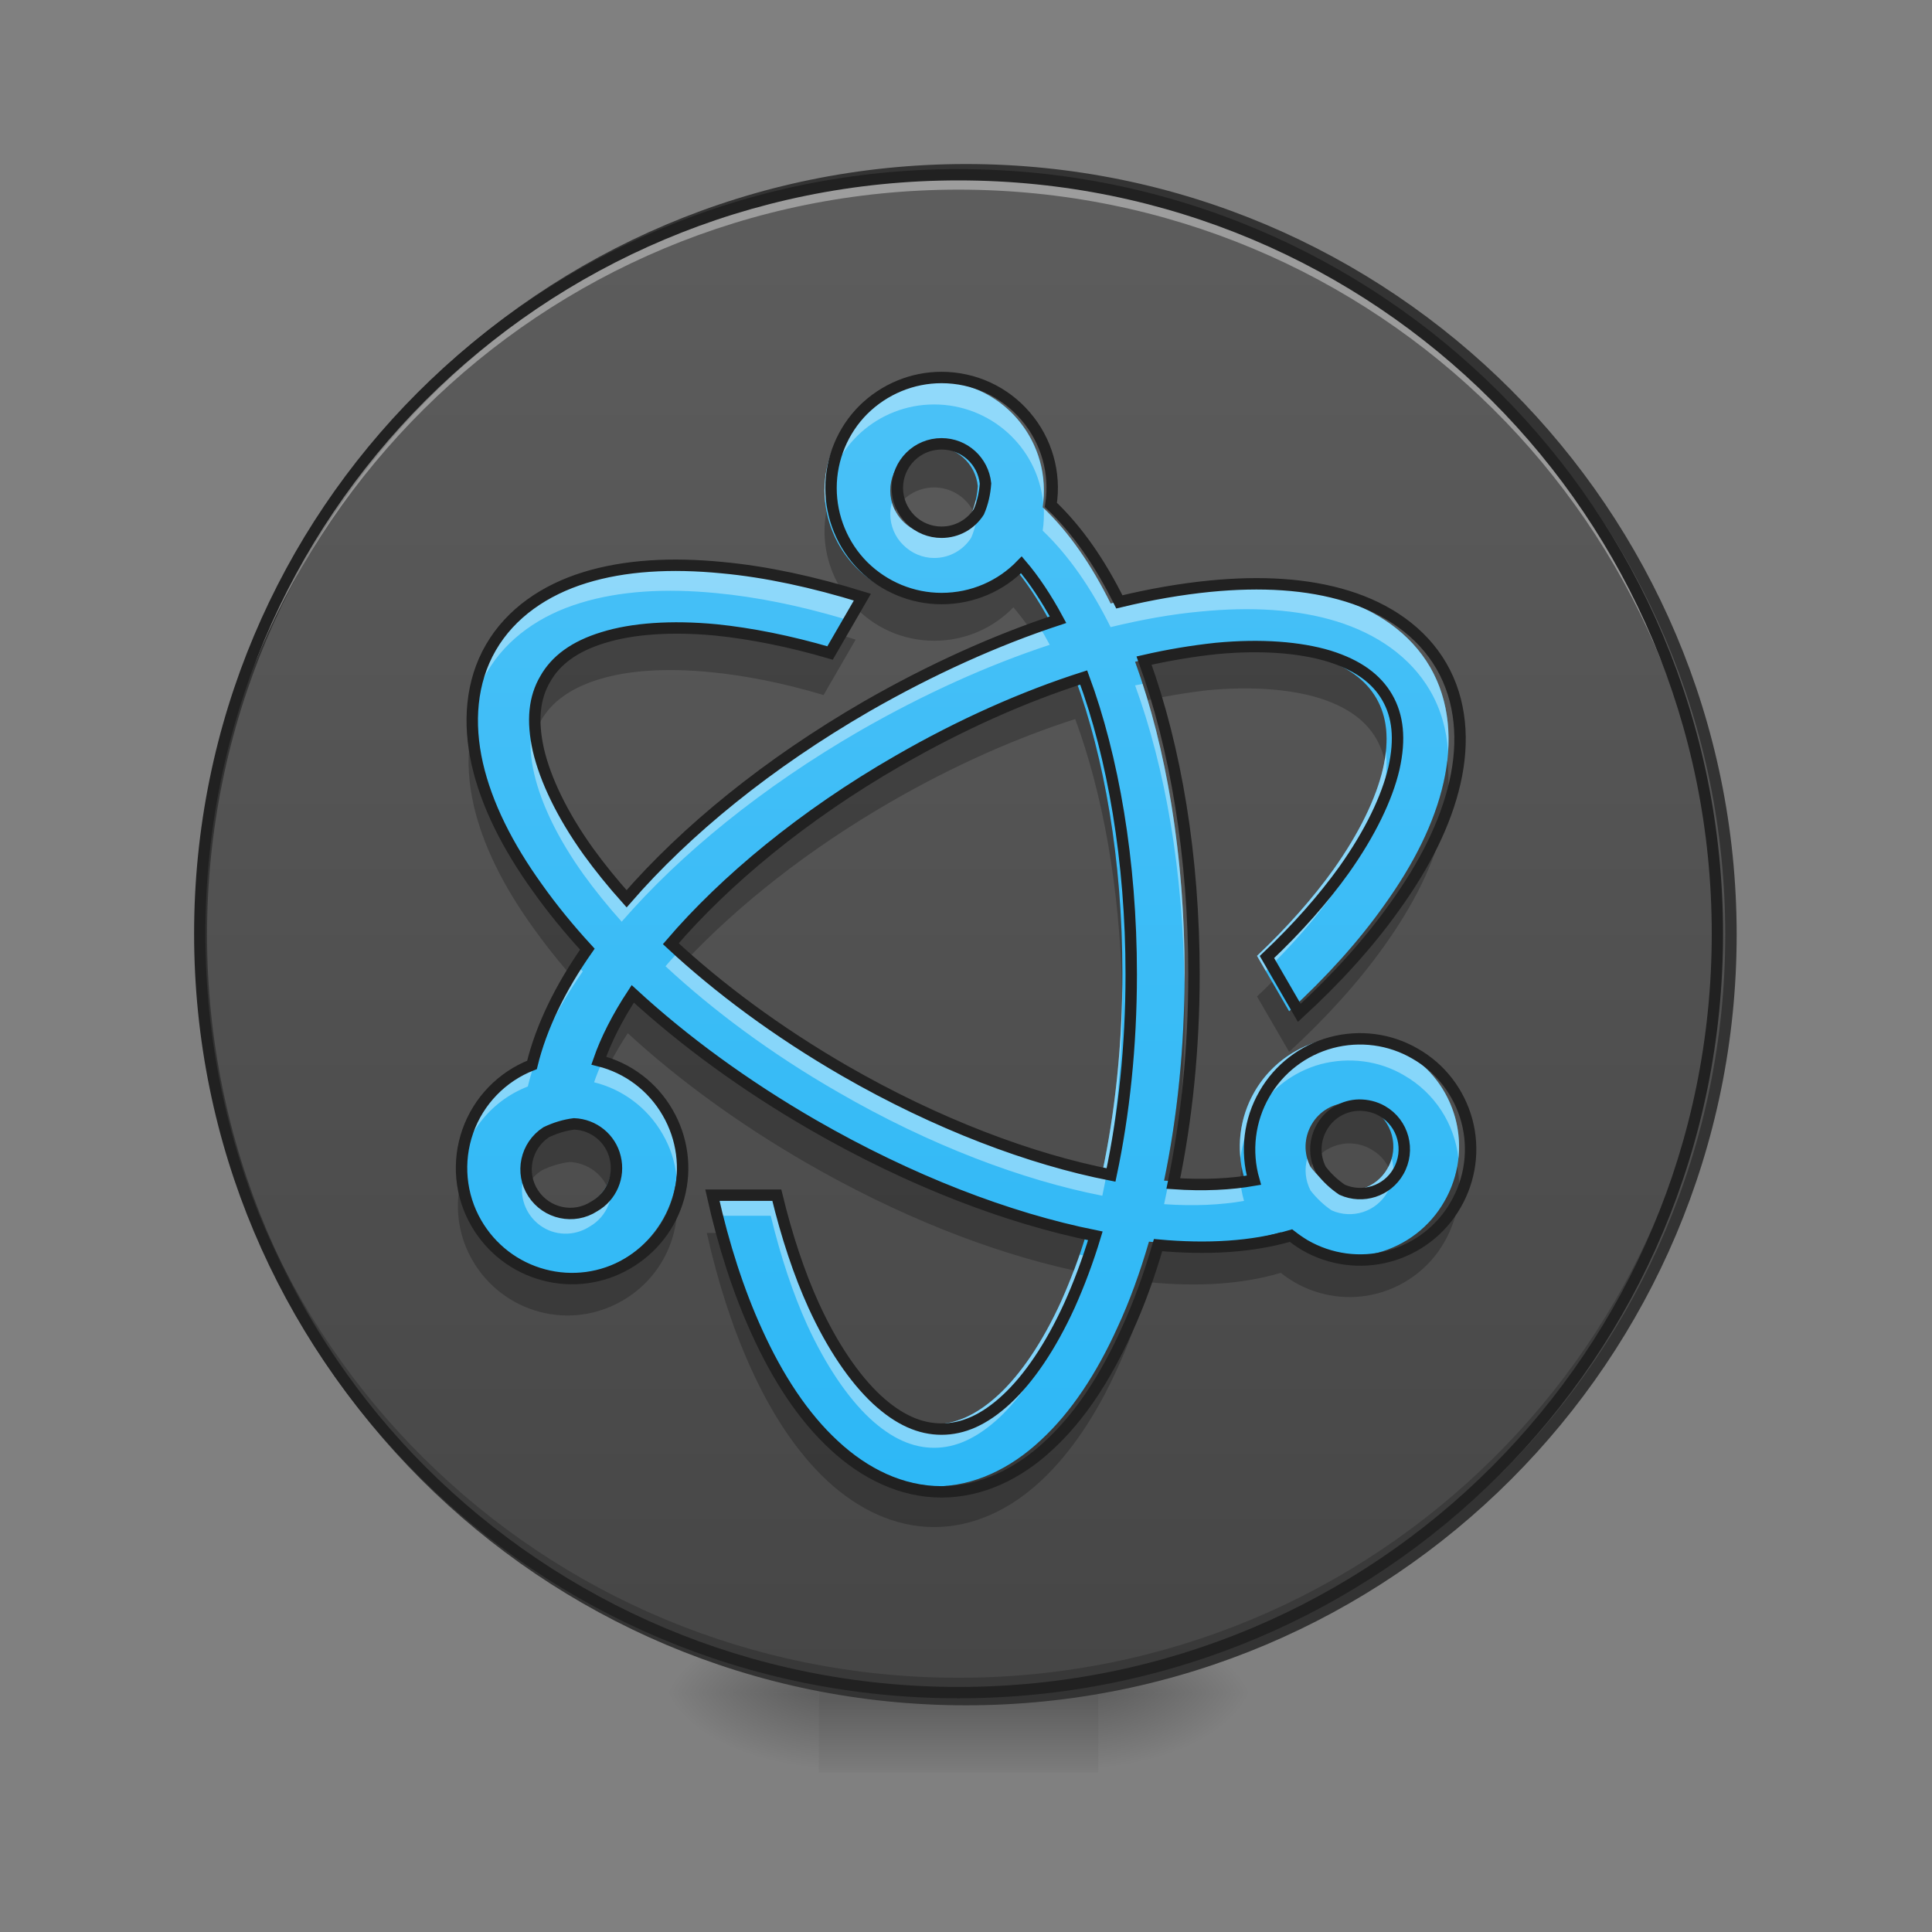 <?xml version="1.0" encoding="UTF-8"?>
<svg xmlns="http://www.w3.org/2000/svg" xmlns:xlink="http://www.w3.org/1999/xlink" width="32px" height="32px" viewBox="0 0 32 32" version="1.1">
<rect x="0" y="0" width="32" height="32" fill="#808080" stroke="none"/>
<defs>
<radialGradient id="radial0" gradientUnits="userSpaceOnUse" cx="450.909" cy="189.579" fx="450.909" fy="189.579" r="21.167" gradientTransform="matrix(0,-0.078,-0.141,-0,44.523,63.595)">
<stop offset="0" style="stop-color:rgb(0%,0%,0%);stop-opacity:0.314;"/>
<stop offset="0.222" style="stop-color:rgb(0%,0%,0%);stop-opacity:0.275;"/>
<stop offset="1" style="stop-color:rgb(0%,0%,0%);stop-opacity:0;"/>
</radialGradient>
<radialGradient id="radial1" gradientUnits="userSpaceOnUse" cx="450.909" cy="189.579" fx="450.909" fy="189.579" r="21.167" gradientTransform="matrix(-0,0.078,0.141,0,-12.77,-7.527)">
<stop offset="0" style="stop-color:rgb(0%,0%,0%);stop-opacity:0.314;"/>
<stop offset="0.222" style="stop-color:rgb(0%,0%,0%);stop-opacity:0.275;"/>
<stop offset="1" style="stop-color:rgb(0%,0%,0%);stop-opacity:0;"/>
</radialGradient>
<radialGradient id="radial2" gradientUnits="userSpaceOnUse" cx="450.909" cy="189.579" fx="450.909" fy="189.579" r="21.167" gradientTransform="matrix(-0,-0.078,0.141,-0,-12.77,63.595)">
<stop offset="0" style="stop-color:rgb(0%,0%,0%);stop-opacity:0.314;"/>
<stop offset="0.222" style="stop-color:rgb(0%,0%,0%);stop-opacity:0.275;"/>
<stop offset="1" style="stop-color:rgb(0%,0%,0%);stop-opacity:0;"/>
</radialGradient>
<radialGradient id="radial3" gradientUnits="userSpaceOnUse" cx="450.909" cy="189.579" fx="450.909" fy="189.579" r="21.167" gradientTransform="matrix(0,0.078,-0.141,0,44.523,-7.527)">
<stop offset="0" style="stop-color:rgb(0%,0%,0%);stop-opacity:0.314;"/>
<stop offset="0.222" style="stop-color:rgb(0%,0%,0%);stop-opacity:0.275;"/>
<stop offset="1" style="stop-color:rgb(0%,0%,0%);stop-opacity:0;"/>
</radialGradient>
<linearGradient id="linear0" gradientUnits="userSpaceOnUse" x1="255.323" y1="233.5" x2="255.323" y2="254.667" gradientTransform="matrix(0.013,0,0,0.063,12.465,13.439)">
<stop offset="0" style="stop-color:rgb(0%,0%,0%);stop-opacity:0.275;"/>
<stop offset="1" style="stop-color:rgb(0%,0%,0%);stop-opacity:0;"/>
</linearGradient>
<linearGradient id="linear1" gradientUnits="userSpaceOnUse" x1="254" y1="-232.167" x2="254" y2="297" >
<stop offset="0" style="stop-color:rgb(38.039%,38.039%,38.039%);stop-opacity:1;"/>
<stop offset="1" style="stop-color:rgb(25.882%,25.882%,25.882%);stop-opacity:1;"/>
</linearGradient>
<linearGradient id="linear2" gradientUnits="userSpaceOnUse" x1="982.074" y1="1591.292" x2="982.074" y2="207.104" gradientTransform="matrix(0.018,0,0,0.018,-1.959,-0.865)">
<stop offset="0" style="stop-color:rgb(16.078%,71.373%,96.471%);stop-opacity:1;"/>
<stop offset="1" style="stop-color:rgb(30.98%,76.471%,96.863%);stop-opacity:1;"/>
</linearGradient>
</defs>
<g id="surface1">
<path style=" stroke:none;fill-rule:nonzero;fill:url(#radial0);" d="M 18.191 28.035 L 20.84 28.035 L 20.84 26.711 L 18.191 26.711 Z M 18.191 28.035 "/>
<path style=" stroke:none;fill-rule:nonzero;fill:url(#radial1);" d="M 13.562 28.035 L 10.914 28.035 L 10.914 29.355 L 13.562 29.355 Z M 13.562 28.035 "/>
<path style=" stroke:none;fill-rule:nonzero;fill:url(#radial2);" d="M 13.562 28.035 L 10.914 28.035 L 10.914 26.711 L 13.562 26.711 Z M 13.562 28.035 "/>
<path style=" stroke:none;fill-rule:nonzero;fill:url(#radial3);" d="M 18.191 28.035 L 20.84 28.035 L 20.84 29.355 L 18.191 29.355 Z M 18.191 28.035 "/>
<path style=" stroke:none;fill-rule:nonzero;fill:url(#linear0);" d="M 13.562 27.703 L 18.191 27.703 L 18.191 29.355 L 13.562 29.355 Z M 13.562 27.703 "/>
<path style="fill-rule:nonzero;fill:url(#linear1);stroke-width:3;stroke-linecap:round;stroke-linejoin:miter;stroke:rgb(20%,20%,20%);stroke-opacity:1;stroke-miterlimit:4;" d="M 253.976 -168.692 C 365.028 -168.692 455.082 -78.638 455.082 32.414 C 455.082 143.466 365.028 233.52 253.976 233.52 C 142.924 233.52 52.932 143.466 52.932 32.414 C 52.932 -78.638 142.924 -168.692 253.976 -168.692 Z M 253.976 -168.692 " transform="matrix(0.063,0,0,0.063,0,13.439)"/>
<path style=" stroke:none;fill-rule:nonzero;fill:rgb(0%,0%,0%);fill-opacity:0.196;" d="M 15.875 28.035 C 8.914 28.035 3.309 22.43 3.309 15.465 C 3.309 15.426 3.309 15.383 3.309 15.344 C 3.375 22.246 8.953 27.789 15.875 27.789 C 22.797 27.789 28.379 22.246 28.445 15.344 C 28.445 15.383 28.445 15.426 28.445 15.465 C 28.445 22.43 22.84 28.035 15.875 28.035 Z M 15.875 28.035 "/>
<path style=" stroke:none;fill-rule:nonzero;fill:rgb(100%,100%,100%);fill-opacity:0.392;" d="M 15.875 2.895 C 8.914 2.895 3.309 8.5 3.309 15.465 C 3.309 15.508 3.309 15.547 3.309 15.59 C 3.375 8.684 8.953 3.141 15.875 3.141 C 22.797 3.141 28.379 8.684 28.445 15.59 C 28.445 15.547 28.445 15.508 28.445 15.465 C 28.445 8.5 22.84 2.895 15.875 2.895 Z M 15.875 2.895 "/>
<path style=" stroke:none;fill-rule:nonzero;fill:rgb(12.941%,12.941%,12.941%);fill-opacity:1;" d="M 15.875 2.801 C 8.863 2.801 3.215 8.453 3.215 15.465 C 3.215 22.477 8.863 28.129 15.875 28.129 C 22.891 28.129 28.539 22.477 28.539 15.465 C 28.539 8.453 22.891 2.801 15.875 2.801 Z M 15.875 2.988 C 22.789 2.988 28.352 8.551 28.352 15.465 C 28.352 22.379 22.789 27.941 15.875 27.941 C 8.965 27.941 3.402 22.379 3.402 15.465 C 3.402 8.551 8.965 2.988 15.875 2.988 Z M 15.875 2.988 "/>
<path style=" stroke:none;fill-rule:nonzero;fill:url(#linear2);" d="M 15.473 6.309 C 14.992 6.309 14.531 6.5 14.188 6.84 C 13.848 7.18 13.656 7.645 13.656 8.125 C 13.656 8.605 13.848 9.07 14.188 9.41 C 14.531 9.75 14.992 9.941 15.473 9.941 C 15.988 9.941 16.453 9.73 16.785 9.387 C 16.992 9.629 17.195 9.934 17.387 10.289 C 16.367 10.625 15.309 11.102 14.246 11.711 C 12.625 12.648 11.273 13.75 10.297 14.875 C 10.062 14.613 9.852 14.352 9.668 14.098 C 9.234 13.492 8.961 12.914 8.848 12.43 C 8.738 11.941 8.781 11.566 8.961 11.262 C 9.133 10.957 9.438 10.727 9.914 10.582 C 10.391 10.434 11.031 10.387 11.77 10.457 C 12.34 10.516 12.973 10.641 13.641 10.836 L 14.172 9.918 C 13.363 9.668 12.586 9.5 11.867 9.434 C 11.031 9.352 10.266 9.395 9.609 9.598 C 8.953 9.801 8.395 10.18 8.066 10.746 C 7.738 11.312 7.691 11.988 7.844 12.66 C 7.996 13.328 8.34 14.012 8.832 14.695 C 9.07 15.031 9.344 15.367 9.652 15.703 C 9.207 16.34 8.895 16.98 8.742 17.605 C 8.25 17.797 7.863 18.195 7.688 18.695 C 7.512 19.195 7.562 19.75 7.828 20.207 C 8.07 20.625 8.465 20.93 8.934 21.055 C 9.398 21.18 9.895 21.113 10.309 20.871 C 10.727 20.629 11.031 20.234 11.156 19.77 C 11.281 19.305 11.215 18.809 10.973 18.391 C 10.727 17.961 10.316 17.652 9.84 17.535 C 9.957 17.195 10.145 16.824 10.398 16.438 C 11.23 17.203 12.23 17.938 13.359 18.59 C 14.953 19.508 16.559 20.125 18 20.414 C 17.875 20.828 17.73 21.211 17.574 21.559 C 17.266 22.234 16.906 22.762 16.539 23.102 C 16.172 23.441 15.824 23.59 15.473 23.59 C 15.121 23.59 14.773 23.441 14.406 23.102 C 14.043 22.762 13.68 22.234 13.371 21.559 C 13.133 21.035 12.93 20.422 12.766 19.746 L 11.707 19.746 C 11.891 20.57 12.137 21.328 12.434 21.98 C 12.781 22.75 13.203 23.391 13.707 23.855 C 14.211 24.324 14.816 24.621 15.473 24.621 C 16.129 24.621 16.738 24.324 17.238 23.855 C 17.742 23.391 18.164 22.75 18.512 21.98 C 18.711 21.551 18.883 21.074 19.031 20.566 C 19.84 20.641 20.574 20.598 21.215 20.41 C 21.285 20.465 21.363 20.52 21.441 20.566 C 21.859 20.809 22.355 20.875 22.82 20.75 C 23.285 20.625 23.684 20.32 23.922 19.902 C 24.164 19.484 24.23 18.988 24.105 18.523 C 23.98 18.059 23.676 17.66 23.258 17.422 C 22.844 17.18 22.348 17.113 21.879 17.238 C 21.414 17.363 21.016 17.668 20.777 18.086 C 20.531 18.512 20.469 19.023 20.605 19.5 C 20.227 19.566 19.781 19.59 19.281 19.555 C 19.5 18.504 19.621 17.344 19.621 16.113 C 19.621 14.176 19.32 12.395 18.801 10.961 C 19.191 10.871 19.586 10.805 19.984 10.762 C 20.723 10.691 21.359 10.742 21.84 10.887 C 22.316 11.035 22.621 11.262 22.797 11.566 C 22.973 11.871 23.016 12.246 22.906 12.734 C 22.793 13.219 22.516 13.797 22.086 14.402 C 21.75 14.871 21.324 15.355 20.82 15.832 L 21.352 16.75 C 21.973 16.18 22.504 15.59 22.922 15 C 23.414 14.316 23.758 13.633 23.91 12.961 C 24.062 12.293 24.016 11.617 23.688 11.051 C 23.359 10.484 22.797 10.105 22.141 9.902 C 21.484 9.699 20.723 9.656 19.883 9.738 C 19.41 9.785 18.91 9.871 18.395 9.996 C 18.078 9.355 17.703 8.812 17.27 8.402 C 17.352 7.879 17.199 7.344 16.852 6.941 C 16.508 6.539 16.004 6.309 15.473 6.309 Z M 15.473 7.398 C 15.848 7.398 16.156 7.68 16.195 8.051 C 16.184 8.215 16.148 8.371 16.086 8.516 C 15.957 8.719 15.73 8.852 15.473 8.852 C 15.281 8.852 15.098 8.777 14.961 8.641 C 14.824 8.504 14.746 8.316 14.746 8.125 C 14.746 7.723 15.07 7.398 15.473 7.398 Z M 17.809 11.238 C 18.289 12.539 18.59 14.246 18.59 16.117 C 18.59 17.301 18.469 18.422 18.258 19.414 C 16.938 19.156 15.398 18.578 13.875 17.699 C 12.773 17.062 11.809 16.344 11.023 15.613 C 11.91 14.578 13.199 13.504 14.762 12.605 C 15.797 12.008 16.832 11.551 17.809 11.238 Z M 22.336 18.266 C 22.461 18.266 22.594 18.293 22.715 18.363 C 23.062 18.562 23.18 19.008 22.98 19.355 C 22.797 19.68 22.395 19.809 22.055 19.656 C 21.922 19.566 21.805 19.457 21.707 19.328 C 21.59 19.105 21.598 18.84 21.727 18.621 C 21.852 18.406 22.082 18.27 22.336 18.266 Z M 9.434 18.574 C 9.758 18.586 10.035 18.812 10.109 19.125 C 10.188 19.441 10.047 19.77 9.766 19.93 C 9.43 20.148 8.98 20.051 8.762 19.715 C 8.543 19.379 8.641 18.93 8.977 18.711 C 9.125 18.641 9.277 18.594 9.434 18.574 Z M 9.434 18.574 "/>
<path style=" stroke:none;fill-rule:nonzero;fill:rgb(100%,100%,100%);fill-opacity:0.392;" d="M 15.473 6.309 C 14.992 6.309 14.531 6.5 14.188 6.84 C 13.848 7.18 13.656 7.645 13.656 8.125 C 13.656 8.191 13.66 8.258 13.668 8.324 C 13.766 7.398 14.543 6.699 15.473 6.699 C 16.398 6.699 17.18 7.395 17.277 8.316 C 17.332 7.805 17.168 7.293 16.824 6.91 C 16.48 6.527 15.988 6.309 15.473 6.309 Z M 16.16 8.281 C 16.141 8.363 16.117 8.441 16.086 8.516 C 15.957 8.719 15.73 8.852 15.473 8.852 C 15.148 8.852 14.859 8.637 14.773 8.32 C 14.758 8.383 14.746 8.445 14.746 8.516 C 14.746 8.707 14.824 8.895 14.961 9.027 C 15.098 9.164 15.281 9.242 15.473 9.242 C 15.73 9.242 15.957 9.109 16.086 8.906 C 16.148 8.762 16.184 8.605 16.195 8.438 C 16.191 8.387 16.18 8.332 16.16 8.281 Z M 17.289 8.418 C 17.293 8.543 17.289 8.668 17.27 8.789 C 17.703 9.203 18.078 9.746 18.395 10.387 C 18.91 10.262 19.41 10.172 19.883 10.129 C 20.723 10.047 21.484 10.09 22.141 10.293 C 22.797 10.496 23.359 10.875 23.688 11.441 C 23.867 11.75 23.961 12.09 23.984 12.445 C 24.02 11.953 23.93 11.473 23.688 11.051 C 23.359 10.484 22.797 10.105 22.141 9.902 C 21.484 9.699 20.723 9.656 19.883 9.738 C 19.41 9.785 18.91 9.871 18.395 9.996 C 18.082 9.363 17.715 8.828 17.289 8.418 Z M 11.105 9.395 C 10.562 9.395 10.062 9.457 9.609 9.598 C 8.953 9.801 8.395 10.18 8.066 10.746 C 7.824 11.168 7.734 11.648 7.766 12.145 C 7.793 11.789 7.887 11.445 8.066 11.133 C 8.395 10.57 8.953 10.188 9.609 9.988 C 10.266 9.785 11.031 9.742 11.867 9.824 C 12.531 9.887 13.242 10.031 13.98 10.25 L 14.172 9.918 C 13.363 9.668 12.586 9.5 11.867 9.434 C 11.605 9.406 11.352 9.395 11.105 9.395 Z M 17.199 10.352 C 16.238 10.684 15.242 11.137 14.246 11.711 C 12.625 12.648 11.273 13.75 10.297 14.875 C 10.062 14.613 9.852 14.352 9.668 14.098 C 9.234 13.492 8.961 12.914 8.848 12.43 C 8.824 12.328 8.809 12.23 8.801 12.137 C 8.773 12.336 8.789 12.562 8.848 12.816 C 8.961 13.305 9.234 13.883 9.668 14.488 C 9.852 14.742 10.062 15.004 10.297 15.266 C 11.273 14.141 12.625 13.039 14.246 12.102 C 15.309 11.492 16.367 11.016 17.387 10.68 C 17.324 10.562 17.262 10.453 17.199 10.352 Z M 18.926 11.328 C 18.887 11.336 18.844 11.344 18.801 11.352 C 19.305 12.734 19.598 14.441 19.617 16.305 C 19.617 16.242 19.621 16.18 19.621 16.113 C 19.621 14.336 19.367 12.691 18.926 11.328 Z M 22.953 12.441 C 22.945 12.535 22.93 12.633 22.906 12.734 C 22.793 13.219 22.516 13.797 22.086 14.402 C 21.75 14.871 21.324 15.355 20.82 15.832 L 20.965 16.082 C 21.406 15.648 21.785 15.215 22.086 14.793 C 22.516 14.188 22.793 13.609 22.906 13.121 C 22.965 12.867 22.98 12.641 22.953 12.441 Z M 11.215 15.789 C 11.148 15.859 11.086 15.93 11.023 16.004 C 11.809 16.734 12.773 17.453 13.875 18.086 C 15.398 18.969 16.938 19.547 18.258 19.805 C 18.469 18.809 18.59 17.691 18.59 16.504 C 18.59 16.438 18.59 16.371 18.59 16.305 C 18.578 17.422 18.457 18.473 18.258 19.414 C 16.938 19.156 15.398 18.578 13.875 17.699 C 12.863 17.113 11.961 16.457 11.215 15.789 Z M 9.504 15.926 C 9.137 16.488 8.875 17.051 8.742 17.605 C 7.977 17.902 7.508 18.676 7.594 19.492 C 7.668 18.816 8.109 18.242 8.742 17.996 C 8.895 17.367 9.207 16.73 9.652 16.09 C 9.602 16.035 9.555 15.98 9.504 15.926 Z M 22.398 17.176 C 21.73 17.16 21.109 17.508 20.777 18.086 C 20.586 18.418 20.504 18.801 20.547 19.184 C 20.574 18.934 20.652 18.691 20.777 18.477 C 21.016 18.059 21.414 17.75 21.879 17.625 C 22.344 17.504 22.844 17.566 23.258 17.812 C 23.762 18.102 24.094 18.613 24.156 19.188 C 24.234 18.473 23.883 17.781 23.258 17.422 C 22.996 17.27 22.699 17.184 22.398 17.176 Z M 9.98 17.578 C 9.926 17.695 9.879 17.812 9.84 17.926 C 10.316 18.043 10.727 18.352 10.973 18.781 C 11.102 19 11.18 19.242 11.207 19.496 C 11.246 19.109 11.168 18.723 10.973 18.391 C 10.754 18.008 10.398 17.719 9.98 17.578 Z M 23.051 19.188 C 23.035 19.246 23.012 19.301 22.98 19.355 C 22.797 19.68 22.395 19.809 22.055 19.656 C 21.922 19.566 21.805 19.457 21.707 19.328 C 21.684 19.281 21.664 19.234 21.652 19.188 C 21.602 19.363 21.621 19.555 21.707 19.719 C 21.805 19.844 21.922 19.957 22.055 20.047 C 22.395 20.199 22.797 20.07 22.98 19.746 C 23.082 19.57 23.102 19.367 23.051 19.188 Z M 10.105 19.496 C 10.055 19.68 9.93 19.836 9.766 19.93 C 9.57 20.055 9.328 20.078 9.113 19.996 C 8.898 19.914 8.734 19.734 8.672 19.512 C 8.59 19.805 8.699 20.113 8.941 20.293 C 9.184 20.473 9.512 20.48 9.766 20.316 C 10.055 20.152 10.191 19.812 10.105 19.496 Z M 20.539 19.512 C 20.195 19.566 19.797 19.586 19.359 19.559 C 19.336 19.688 19.309 19.816 19.281 19.945 C 19.781 19.98 20.227 19.957 20.605 19.891 C 20.57 19.766 20.547 19.641 20.539 19.512 Z M 11.707 19.746 C 11.734 19.879 11.766 20.008 11.801 20.137 L 12.766 20.137 C 12.93 20.812 13.133 21.426 13.371 21.949 C 13.68 22.621 14.043 23.152 14.406 23.492 C 14.773 23.832 15.121 23.98 15.473 23.98 C 15.824 23.98 16.172 23.828 16.539 23.492 C 16.906 23.152 17.266 22.621 17.574 21.949 C 17.73 21.602 17.875 21.219 18 20.805 C 17.961 20.797 17.922 20.789 17.883 20.781 C 17.785 21.055 17.684 21.316 17.574 21.559 C 17.266 22.234 16.906 22.762 16.539 23.102 C 16.172 23.441 15.824 23.59 15.473 23.59 C 15.121 23.59 14.773 23.441 14.406 23.102 C 14.043 22.762 13.68 22.234 13.371 21.559 C 13.133 21.035 12.93 20.422 12.766 19.746 Z M 11.707 19.746 "/>
<path style=" stroke:none;fill-rule:nonzero;fill:rgb(0%,0%,0%);fill-opacity:0.235;" d="M 15.473 7.398 C 15.07 7.398 14.746 7.723 14.746 8.125 C 14.746 8.242 14.773 8.359 14.828 8.461 C 14.949 8.23 15.191 8.074 15.473 8.074 C 15.738 8.074 15.984 8.219 16.109 8.449 C 16.156 8.324 16.188 8.191 16.195 8.051 C 16.156 7.68 15.848 7.398 15.473 7.398 Z M 13.688 8.461 C 13.668 8.57 13.656 8.684 13.656 8.797 C 13.656 9.184 13.781 9.559 14.008 9.871 C 14.062 9.887 14.117 9.902 14.172 9.918 L 14.121 10.008 C 14.465 10.395 14.957 10.613 15.473 10.613 C 15.988 10.613 16.453 10.402 16.785 10.059 C 16.875 10.164 16.961 10.277 17.051 10.406 C 17.164 10.363 17.273 10.324 17.387 10.289 C 17.195 9.934 16.992 9.629 16.785 9.387 C 16.453 9.73 15.988 9.941 15.473 9.941 C 14.602 9.941 13.852 9.32 13.688 8.461 Z M 11.109 10.426 C 10.648 10.426 10.242 10.48 9.914 10.582 C 9.438 10.727 9.133 10.957 8.961 11.262 C 8.801 11.535 8.75 11.871 8.82 12.293 C 8.848 12.16 8.895 12.043 8.961 11.934 C 9.133 11.633 9.438 11.402 9.914 11.254 C 10.391 11.105 11.031 11.059 11.77 11.133 C 12.34 11.188 12.973 11.312 13.641 11.512 L 14.172 10.594 C 14.059 10.559 13.949 10.523 13.84 10.492 L 13.641 10.836 C 12.973 10.641 12.34 10.516 11.77 10.457 C 11.539 10.434 11.316 10.426 11.109 10.426 Z M 20.645 10.73 C 20.438 10.73 20.215 10.738 19.984 10.762 C 19.586 10.805 19.191 10.871 18.801 10.961 C 18.875 11.164 18.945 11.379 19.012 11.594 C 19.332 11.527 19.656 11.473 19.984 11.434 C 20.723 11.363 21.359 11.414 21.84 11.559 C 22.316 11.707 22.621 11.934 22.797 12.238 C 22.859 12.348 22.906 12.465 22.934 12.598 C 23.004 12.176 22.953 11.84 22.797 11.566 C 22.621 11.262 22.316 11.035 21.84 10.887 C 21.512 10.785 21.105 10.73 20.645 10.73 Z M 17.809 11.238 C 16.832 11.551 15.797 12.008 14.762 12.605 C 13.199 13.504 11.91 14.578 11.023 15.613 C 11.133 15.715 11.242 15.816 11.359 15.914 C 12.223 14.996 13.387 14.07 14.762 13.277 C 15.797 12.68 16.832 12.223 17.809 11.91 C 18.262 13.133 18.551 14.711 18.586 16.441 C 18.59 16.336 18.59 16.227 18.59 16.117 C 18.59 14.246 18.289 12.539 17.809 11.238 Z M 7.781 12.289 C 7.738 12.629 7.766 12.98 7.844 13.332 C 7.996 14 8.34 14.684 8.832 15.367 C 9.004 15.609 9.191 15.848 9.398 16.09 C 9.48 15.961 9.562 15.832 9.652 15.703 C 9.344 15.367 9.07 15.031 8.832 14.695 C 8.34 14.012 7.996 13.328 7.844 12.66 C 7.816 12.535 7.793 12.41 7.781 12.289 Z M 23.973 12.594 C 23.957 12.715 23.938 12.84 23.91 12.961 C 23.758 13.633 23.414 14.316 22.922 15 C 22.504 15.59 21.973 16.18 21.352 16.75 L 21.07 16.262 C 20.988 16.344 20.906 16.426 20.82 16.504 L 21.352 17.422 C 21.973 16.852 22.504 16.262 22.922 15.676 C 23.414 14.988 23.758 14.305 23.91 13.637 C 23.988 13.285 24.012 12.93 23.973 12.594 Z M 10.398 16.438 C 10.145 16.824 9.957 17.195 9.84 17.535 C 9.926 17.559 10.012 17.586 10.098 17.621 C 10.184 17.457 10.285 17.285 10.398 17.113 C 11.23 17.879 12.23 18.609 13.359 19.262 C 14.875 20.137 16.402 20.738 17.789 21.043 C 17.863 20.844 17.934 20.633 18 20.414 C 16.559 20.125 14.953 19.508 13.359 18.59 C 12.23 17.938 11.23 17.203 10.398 16.438 Z M 19.617 16.445 C 19.598 17.551 19.48 18.598 19.281 19.555 C 19.324 19.559 19.363 19.559 19.406 19.562 C 19.547 18.695 19.621 17.762 19.621 16.789 C 19.621 16.672 19.617 16.559 19.617 16.445 Z M 22.336 18.266 C 22.082 18.27 21.852 18.406 21.727 18.621 C 21.598 18.84 21.59 19.105 21.707 19.328 C 21.828 19.094 22.07 18.945 22.336 18.938 C 22.461 18.938 22.594 18.965 22.715 19.039 C 22.84 19.109 22.934 19.211 22.996 19.328 C 23.176 18.984 23.055 18.559 22.715 18.363 C 22.594 18.293 22.461 18.266 22.336 18.266 Z M 9.434 18.574 C 9.277 18.594 9.125 18.641 8.977 18.711 C 8.66 18.914 8.555 19.324 8.73 19.656 C 8.785 19.543 8.871 19.449 8.977 19.383 C 9.125 19.312 9.277 19.266 9.434 19.246 C 9.695 19.258 9.93 19.406 10.047 19.637 C 10.164 19.414 10.16 19.152 10.035 18.938 C 9.91 18.719 9.684 18.582 9.434 18.574 Z M 24.137 19.324 C 24.098 19.527 24.027 19.723 23.922 19.902 C 23.684 20.32 23.285 20.625 22.82 20.75 C 22.355 20.875 21.859 20.809 21.441 20.566 C 21.363 20.52 21.285 20.465 21.215 20.41 C 20.574 20.598 19.84 20.641 19.031 20.566 C 18.883 21.074 18.711 21.551 18.512 21.98 C 18.164 22.75 17.742 23.391 17.238 23.855 C 16.738 24.324 16.129 24.621 15.473 24.621 C 14.816 24.621 14.211 24.324 13.707 23.855 C 13.203 23.391 12.781 22.75 12.434 21.98 C 12.219 21.508 12.031 20.984 11.875 20.422 L 11.707 20.422 C 11.891 21.246 12.137 22 12.434 22.656 C 12.781 23.422 13.203 24.062 13.707 24.531 C 14.211 24.996 14.816 25.293 15.473 25.293 C 16.129 25.293 16.738 24.996 17.238 24.531 C 17.742 24.062 18.164 23.422 18.512 22.656 C 18.711 22.223 18.883 21.75 19.031 21.238 C 19.84 21.316 20.574 21.273 21.215 21.082 C 21.285 21.141 21.363 21.191 21.441 21.238 C 21.859 21.48 22.355 21.547 22.82 21.422 C 23.285 21.297 23.684 20.992 23.922 20.574 C 24.141 20.195 24.219 19.754 24.137 19.324 Z M 20.566 19.332 C 20.555 19.391 20.547 19.449 20.543 19.512 C 20.562 19.508 20.586 19.504 20.605 19.5 C 20.59 19.445 20.578 19.387 20.566 19.332 Z M 7.617 19.633 C 7.535 20.062 7.609 20.504 7.828 20.879 C 8.07 21.297 8.465 21.602 8.934 21.727 C 9.398 21.852 9.895 21.785 10.309 21.543 C 10.977 21.16 11.328 20.395 11.184 19.637 C 11.086 20.156 10.77 20.605 10.309 20.871 C 9.895 21.113 9.398 21.18 8.934 21.055 C 8.465 20.93 8.07 20.625 7.828 20.207 C 7.727 20.031 7.656 19.836 7.617 19.633 Z M 7.617 19.633 "/>
<path style="fill:none;stroke-width:3;stroke-linecap:butt;stroke-linejoin:miter;stroke:rgb(12.941%,12.941%,12.941%);stroke-opacity:1;stroke-miterlimit:4;" d="M 247.539 -114.072 C 239.852 -114.072 232.478 -111.01 226.978 -105.573 C 221.541 -100.136 218.479 -92.699 218.479 -85.012 C 218.479 -77.326 221.541 -69.889 226.978 -64.452 C 232.478 -59.015 239.852 -55.953 247.539 -55.953 C 255.788 -55.953 263.225 -59.327 268.537 -64.827 C 271.849 -60.952 275.099 -56.078 278.161 -50.391 C 261.85 -45.016 244.914 -37.392 227.916 -27.643 C 201.981 -12.644 180.358 4.979 164.734 22.977 C 160.985 18.79 157.61 14.603 154.673 10.541 C 147.736 0.854 143.361 -8.395 141.549 -16.144 C 139.799 -23.956 140.487 -29.955 143.361 -34.83 C 146.111 -39.704 150.986 -43.391 158.61 -45.704 C 166.234 -48.078 176.483 -48.828 188.295 -47.703 C 197.419 -46.766 207.543 -44.766 218.229 -41.642 L 226.728 -56.328 C 213.792 -60.327 201.356 -63.015 189.857 -64.077 C 176.483 -65.389 164.234 -64.702 153.735 -61.452 C 143.236 -58.202 134.3 -52.141 129.05 -43.079 C 123.801 -34.017 123.051 -23.206 125.488 -12.457 C 127.925 -1.77 133.425 9.166 141.299 20.103 C 145.111 25.477 149.486 30.852 154.423 36.226 C 147.298 46.413 142.299 56.662 139.862 66.661 C 131.987 69.723 125.8 76.097 122.988 84.096 C 120.176 92.096 120.988 100.97 125.238 108.282 C 129.113 114.968 135.425 119.843 142.924 121.843 C 150.361 123.843 158.297 122.78 164.922 118.906 C 171.609 115.031 176.483 108.719 178.483 101.282 C 180.483 93.846 179.42 85.909 175.546 79.222 C 171.609 72.348 165.047 67.411 157.422 65.536 C 159.297 60.099 162.297 54.162 166.359 47.975 C 179.67 60.224 195.669 71.973 213.73 82.409 C 239.227 97.095 264.912 106.969 287.973 111.594 C 285.973 118.218 283.66 124.343 281.161 129.905 C 276.224 140.716 270.474 149.153 264.6 154.59 C 258.725 160.027 253.163 162.401 247.539 162.401 C 241.914 162.401 236.352 160.027 230.478 154.59 C 224.666 149.153 218.854 140.716 213.917 129.905 C 210.105 121.53 206.855 111.719 204.23 100.907 L 187.295 100.907 C 190.232 114.094 194.169 126.217 198.919 136.654 C 204.48 148.965 211.23 159.214 219.292 166.651 C 227.353 174.15 237.04 178.9 247.539 178.9 C 258.038 178.9 267.787 174.15 275.786 166.651 C 283.848 159.214 290.597 148.965 296.159 136.654 C 299.346 129.78 302.096 122.155 304.471 114.031 C 317.407 115.218 329.156 114.531 339.405 111.531 C 340.53 112.406 341.78 113.281 343.03 114.031 C 349.717 117.906 357.653 118.968 365.09 116.968 C 372.527 114.968 378.901 110.094 382.713 103.407 C 386.588 96.72 387.65 88.783 385.651 81.347 C 383.651 73.91 378.776 67.536 372.089 63.723 C 365.465 59.849 357.528 58.786 350.029 60.786 C 342.592 62.786 336.218 67.661 332.406 74.347 C 328.469 81.159 327.469 89.346 329.656 96.97 C 323.594 98.033 316.47 98.408 308.471 97.845 C 311.97 81.034 313.908 62.474 313.908 42.788 C 313.908 11.791 309.095 -16.706 300.784 -39.642 C 307.033 -41.079 313.345 -42.142 319.719 -42.829 C 331.531 -43.954 341.717 -43.141 349.404 -40.829 C 357.028 -38.454 361.903 -34.83 364.715 -29.955 C 367.527 -25.081 368.215 -19.081 366.465 -11.269 C 364.653 -3.52 360.216 5.729 353.341 15.415 C 347.967 22.915 341.155 30.664 333.093 38.288 L 341.592 52.974 C 351.529 43.85 360.028 34.414 366.715 24.977 C 374.589 14.041 380.089 3.104 382.526 -7.645 C 384.963 -18.331 384.213 -29.143 378.964 -38.204 C 373.714 -47.266 364.715 -53.328 354.216 -56.578 C 343.717 -59.827 331.531 -60.515 318.095 -59.202 C 310.533 -58.452 302.534 -57.078 294.284 -55.078 C 289.222 -65.327 283.223 -74.013 276.286 -80.575 C 277.598 -88.95 275.161 -97.511 269.599 -103.948 C 264.1 -110.385 256.038 -114.072 247.539 -114.072 Z M 247.539 -96.636 C 253.538 -96.636 258.475 -92.137 259.1 -86.2 C 258.913 -83.575 258.35 -81.075 257.35 -78.763 C 255.288 -75.513 251.663 -73.389 247.539 -73.389 C 244.477 -73.389 241.539 -74.576 239.352 -76.763 C 237.165 -78.95 235.915 -81.95 235.915 -85.012 C 235.915 -91.449 241.102 -96.636 247.539 -96.636 Z M 284.91 -35.205 C 292.597 -14.394 297.409 12.916 297.409 42.85 C 297.409 61.786 295.472 79.722 292.097 95.595 C 270.974 91.471 246.351 82.222 221.979 68.16 C 204.355 57.974 188.919 46.475 176.358 34.789 C 190.544 18.228 211.167 1.042 236.165 -13.332 C 252.726 -22.893 269.287 -30.205 284.91 -35.205 Z M 357.341 77.222 C 359.341 77.222 361.465 77.66 363.403 78.784 C 368.965 81.972 370.84 89.096 367.652 94.658 C 364.715 99.845 358.278 101.907 352.841 99.47 C 350.717 98.033 348.842 96.283 347.279 94.22 C 345.405 90.658 345.53 86.409 347.592 82.909 C 349.592 79.472 353.279 77.285 357.341 77.222 Z M 150.923 82.159 C 156.11 82.347 160.547 85.971 161.735 90.971 C 162.984 96.033 160.735 101.282 156.235 103.845 C 150.861 107.344 143.674 105.782 140.174 100.407 C 136.674 95.033 138.237 87.846 143.611 84.346 C 145.986 83.222 148.423 82.472 150.923 82.159 Z M 150.923 82.159 " transform="matrix(0.063,0,0,0.063,0,13.439)"/>
</g>
</svg>
